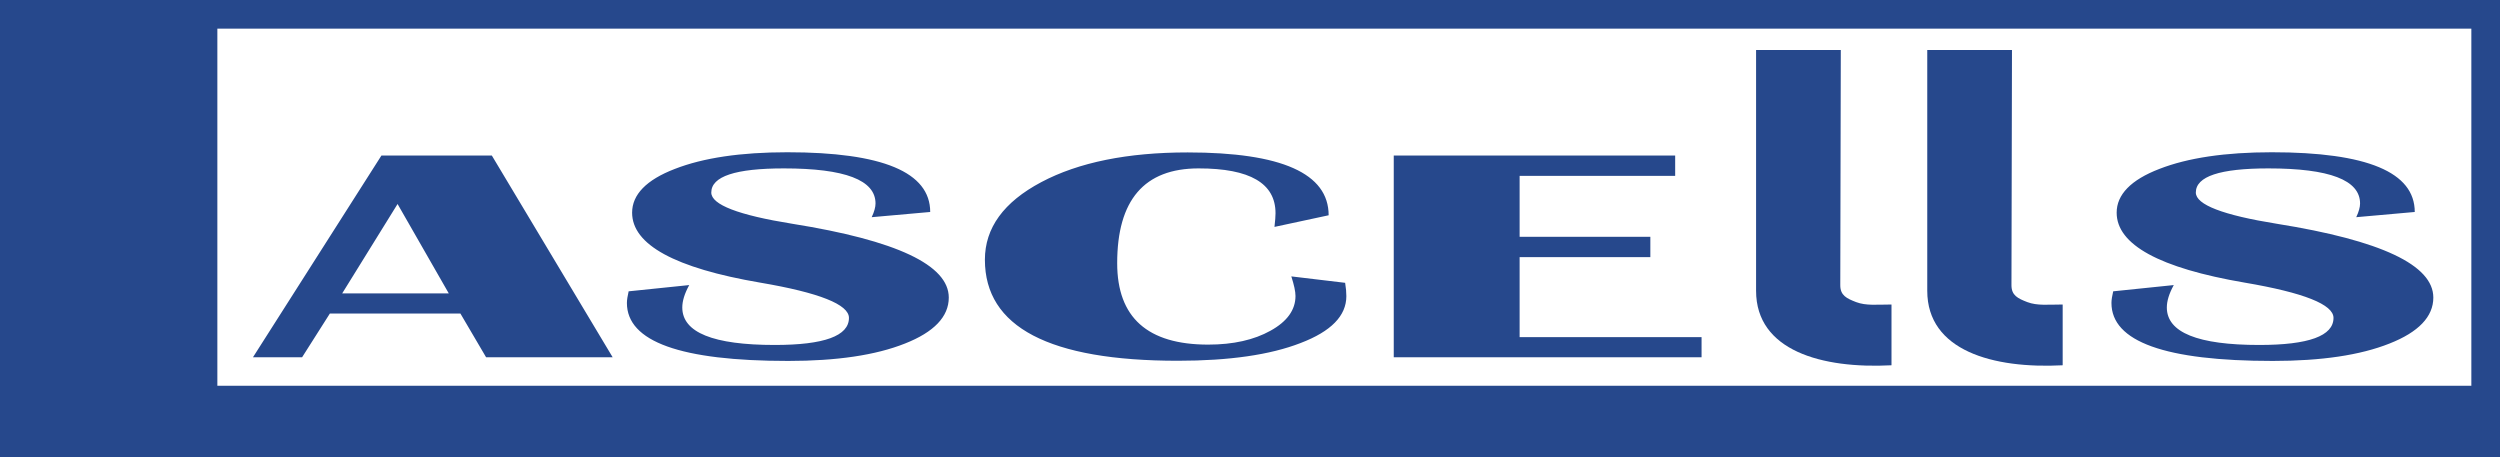 <?xml version="1.0" encoding="UTF-8"?>
<!DOCTYPE svg PUBLIC "-//W3C//DTD SVG 1.1//EN" "http://www.w3.org/Graphics/SVG/1.1/DTD/svg11.dtd">
<!-- Creator: CorelDRAW X7 -->
<svg xmlns="http://www.w3.org/2000/svg" xml:space="preserve" width="100%" height="100%" version="1.1" style="shape-rendering:geometricPrecision; text-rendering:geometricPrecision; image-rendering:optimizeQuality; fill-rule:evenodd; clip-rule:evenodd"
viewBox="0 0 14400 2635" xmlns:xlink="http://www.w3.org/1999/xlink">
  <g id="Layer_x0020_1">
    <path fill="#26488c" d="M2833 896l696 1162 -729 0 -148 -252 -752 0 -160 252 -283 0 740 -1162 636 0zm-862 794l614 0 -295 -515 -319 515zm3387 -469l-337 30c15,-32 22,-58 22,-79 0,-135 -176,-202 -528,-202 -279,0 -418,46 -418,139 0,70 156,130 467,180 601,96 901,238 901,425 0,110 -85,199 -253,265 -169,67 -392,100 -672,100 -619,0 -929,-111 -929,-334 0,-18 4,-41 10,-67l349 -36c-27,49 -40,92 -40,129 0,144 178,216 533,216 284,0 427,-52 427,-156 0,-77 -170,-145 -511,-203 -492,-84 -738,-219 -738,-403 0,-104 82,-189 246,-252 164,-64 380,-96 648,-96 549,0 823,115 823,344zm2080 371l310 37c5,30 7,55 7,77 0,113 -88,203 -264,270 -175,68 -411,102 -706,102 -741,0 -1112,-194 -1112,-582 0,-183 108,-332 325,-447 215,-114 497,-171 843,-171 541,0 812,121 812,362l-312 67c4,-34 6,-61 6,-79 0,-172 -147,-258 -443,-258 -313,0 -469,182 -469,546 0,313 175,469 524,469 144,0 264,-27 359,-80 96,-53 144,-120 144,-200 0,-26 -8,-63 -24,-113zm2211 -696l0 117 -896 0 0 351 753 0 0 117 -753 0 0 461 1048 0 0 116 -1773 0 0 -1162 1621 0zm4260 325l-337 30c15,-32 22,-58 22,-79 0,-135 -176,-202 -528,-202 -279,0 -418,46 -418,139 0,70 156,130 467,180 601,96 901,238 901,425 0,110 -85,199 -253,265 -169,67 -392,100 -672,100 -619,0 -929,-111 -929,-334 0,-18 4,-41 10,-67l349 -36c-27,49 -40,92 -40,129 0,144 178,216 533,216 284,0 427,-52 427,-156 0,-77 -170,-145 -511,-203 -492,-84 -738,-219 -738,-403 0,-104 82,-189 246,-252 164,-64 380,-96 648,-96 549,0 823,115 823,344z"/>
    <path fill="#26488c" d="M0 0l14400 0 0 2635 -14400 0 0 -2635zm1252 165l12983 0 0 2057 -12983 0 0 -2057z"/>
    <path fill="#26488c" d="M10115 1675l0 -1387 488 0 -3 1355c0,59 37,76 91,97 58,22 121,14 204,14l0 350c-401,21 -780,-84 -780,-429z"/>
    <path fill="#26488c" d="M11101 1675l0 -1387 488 0 -3 1355c0,59 37,76 91,97 58,22 121,14 204,14l0 350c-401,21 -780,-84 -780,-429z"/>
  </g>
</svg>
